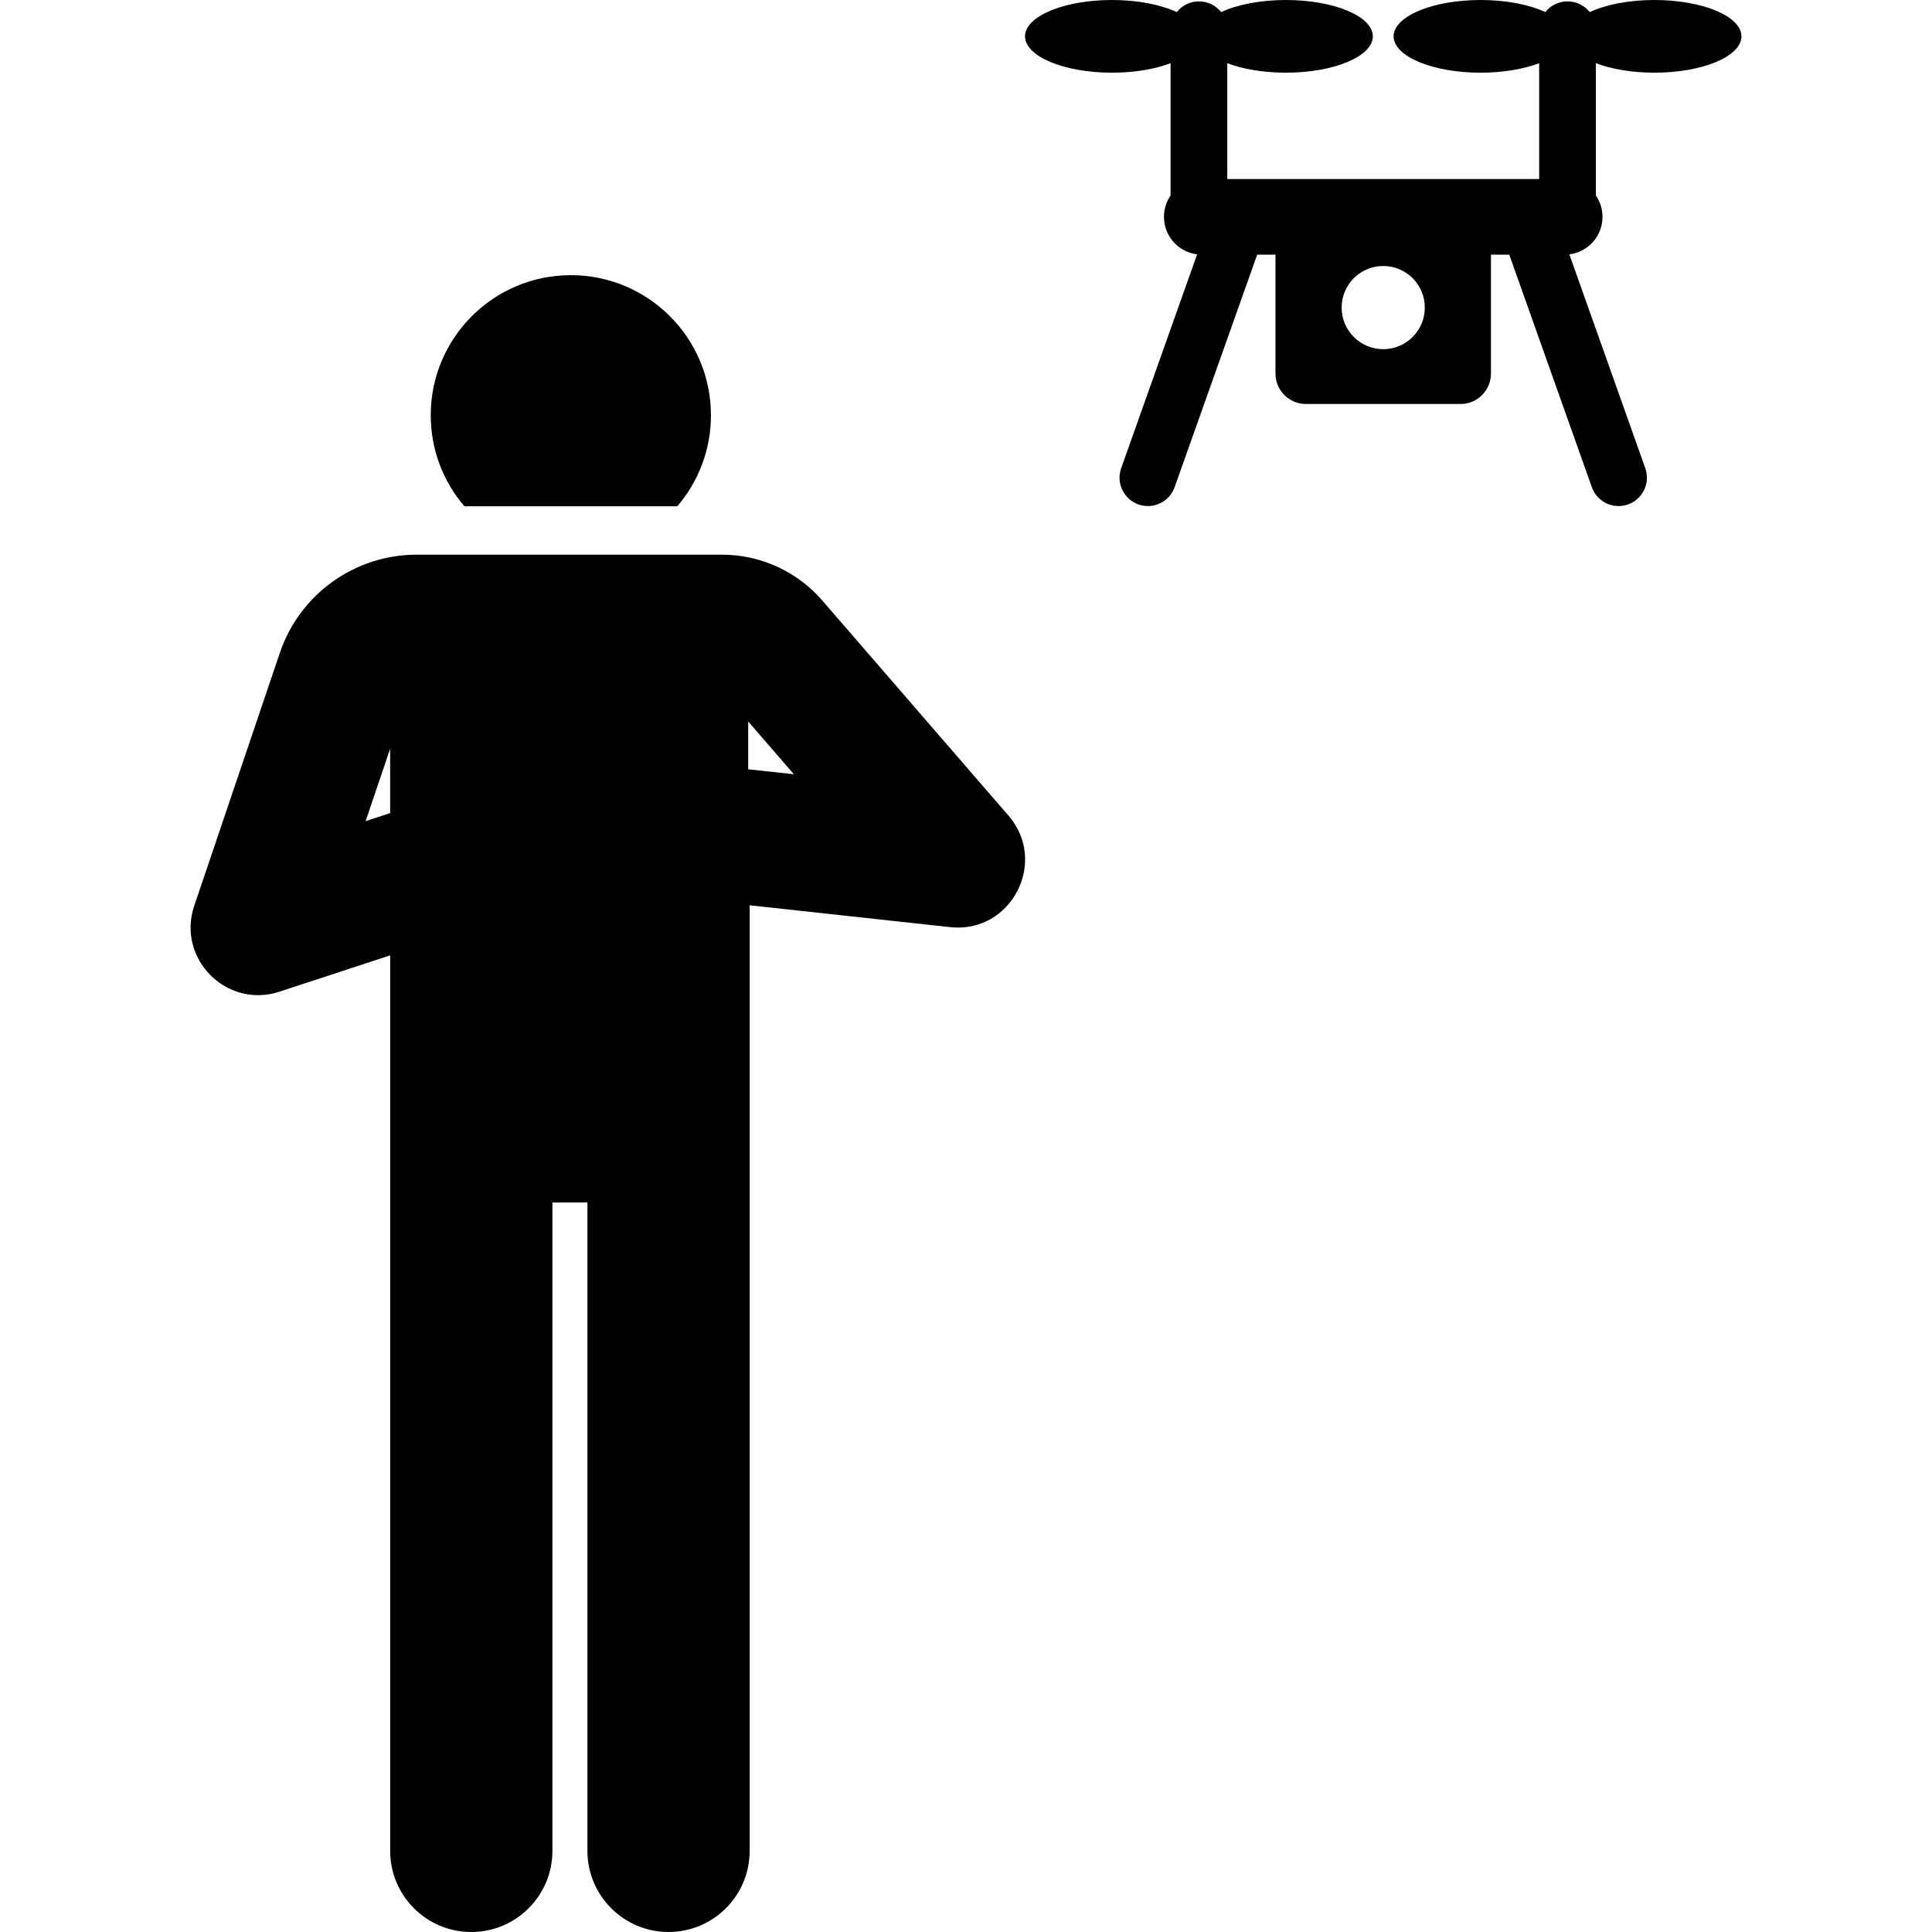 <?xml version="1.0" encoding="iso-8859-1"?>
<!-- Generator: Adobe Illustrator 19.0.0, SVG Export Plug-In . SVG Version: 6.00 Build 0)  -->
<svg xmlns="http://www.w3.org/2000/svg" xmlns:xlink="http://www.w3.org/1999/xlink" version="1.1" id="Capa_1" x="0px" y="0px" viewBox="0 0 512.002 512.002" style="enable-background:new 0 0 512.002 512.002;" xml:space="preserve">
<g>
	<g>
		<path d="M438.455,0c-6.82,0-12.944,1.239-17.163,3.207c-1.377-1.73-3.497-2.843-5.88-2.843c-2.383,0-4.503,1.113-5.88,2.843    C405.313,1.239,399.188,0,392.369,0c-12.726,0-23.043,4.312-23.043,9.631s10.317,9.631,23.043,9.631    c5.983,0,11.432-0.953,15.529-2.516v30.705h-82.654V16.745c4.097,1.563,9.546,2.516,15.529,2.516    c12.727,0,23.043-4.312,23.043-9.631S353.498,0,340.773,0c-6.82,0-12.944,1.239-17.163,3.207c-1.377-1.73-3.496-2.843-5.88-2.843    c-2.383,0-4.503,1.113-5.88,2.843C307.631,1.239,301.507,0,294.687,0c-12.727,0-23.043,4.312-23.043,9.631    s10.316,9.631,23.043,9.631c5.983,0,11.432-0.953,15.529-2.516v35.066c-1.104,1.61-1.753,3.558-1.753,5.658    c0,5.115,3.836,9.326,8.786,9.935l-20.125,56.68c-1.733,4.882,1.893,10.03,7.081,10.03c3.091,0,5.988-1.923,7.081-5.002    l21.881-61.624h4.851v31.509c0,4.454,3.611,8.065,8.065,8.065h40.976c4.454,0,8.065-3.611,8.065-8.065V67.489h4.851l21.881,61.624    c1.389,3.911,5.685,5.955,9.596,4.568c3.91-1.389,5.955-5.685,4.567-9.595l-20.125-56.68c4.95-0.608,8.786-4.82,8.786-9.936    c0-2.1-0.649-4.048-1.753-5.658V16.745c4.097,1.563,9.546,2.516,15.529,2.516c12.727,0,23.043-4.312,23.043-9.631    S451.18,0,438.455,0z M366.571,92.535c-6.086,0-11.021-4.934-11.021-11.021c0-6.086,4.934-11.021,11.021-11.021    c6.086,0,11.021,4.934,11.021,11.021C377.591,87.601,372.657,92.535,366.571,92.535z"/>
	</g>
</g>
<g>
	<g>
		<path d="M267.276,216.168l-49.332-56.997c-6.699-7.74-16.413-12.179-26.65-12.179c-20.602,0-80.842,0-80.842,0    c-16.438,0-31.022,10.461-36.292,26.031l-22.684,67.024c-4.72,13.945,8.541,27.364,22.551,22.766l29.373-9.628v237.319    c0,11.873,9.625,21.498,21.498,21.498s21.498-9.625,21.498-21.498V318.672h9.281v171.831c0,11.873,9.625,21.498,21.498,21.498    c11.873,0,21.498-9.625,21.498-21.498c0-159.946,0-244.075,0-250.592l53.129,5.791    C268.009,247.464,277.853,228.388,267.276,216.168z M103.392,215.478l-6.495,2.13l6.495-19.192V215.478z M198.282,203.873v-12.67    l12.099,13.979L198.282,203.873z"/>
	</g>
</g>
<g>
	<g>
		<path d="M151.279,72.922c-20.505,0-37.128,16.623-37.128,37.128c0,9.214,3.363,17.637,8.921,24.128h56.415    c5.556-6.49,8.921-14.914,8.921-24.128C188.407,89.545,171.784,72.922,151.279,72.922z"/>
	</g>
</g>
<g>
</g>
<g>
</g>
<g>
</g>
<g>
</g>
<g>
</g>
<g>
</g>
<g>
</g>
<g>
</g>
<g>
</g>
<g>
</g>
<g>
</g>
<g>
</g>
<g>
</g>
<g>
</g>
<g>
</g>
</svg>
